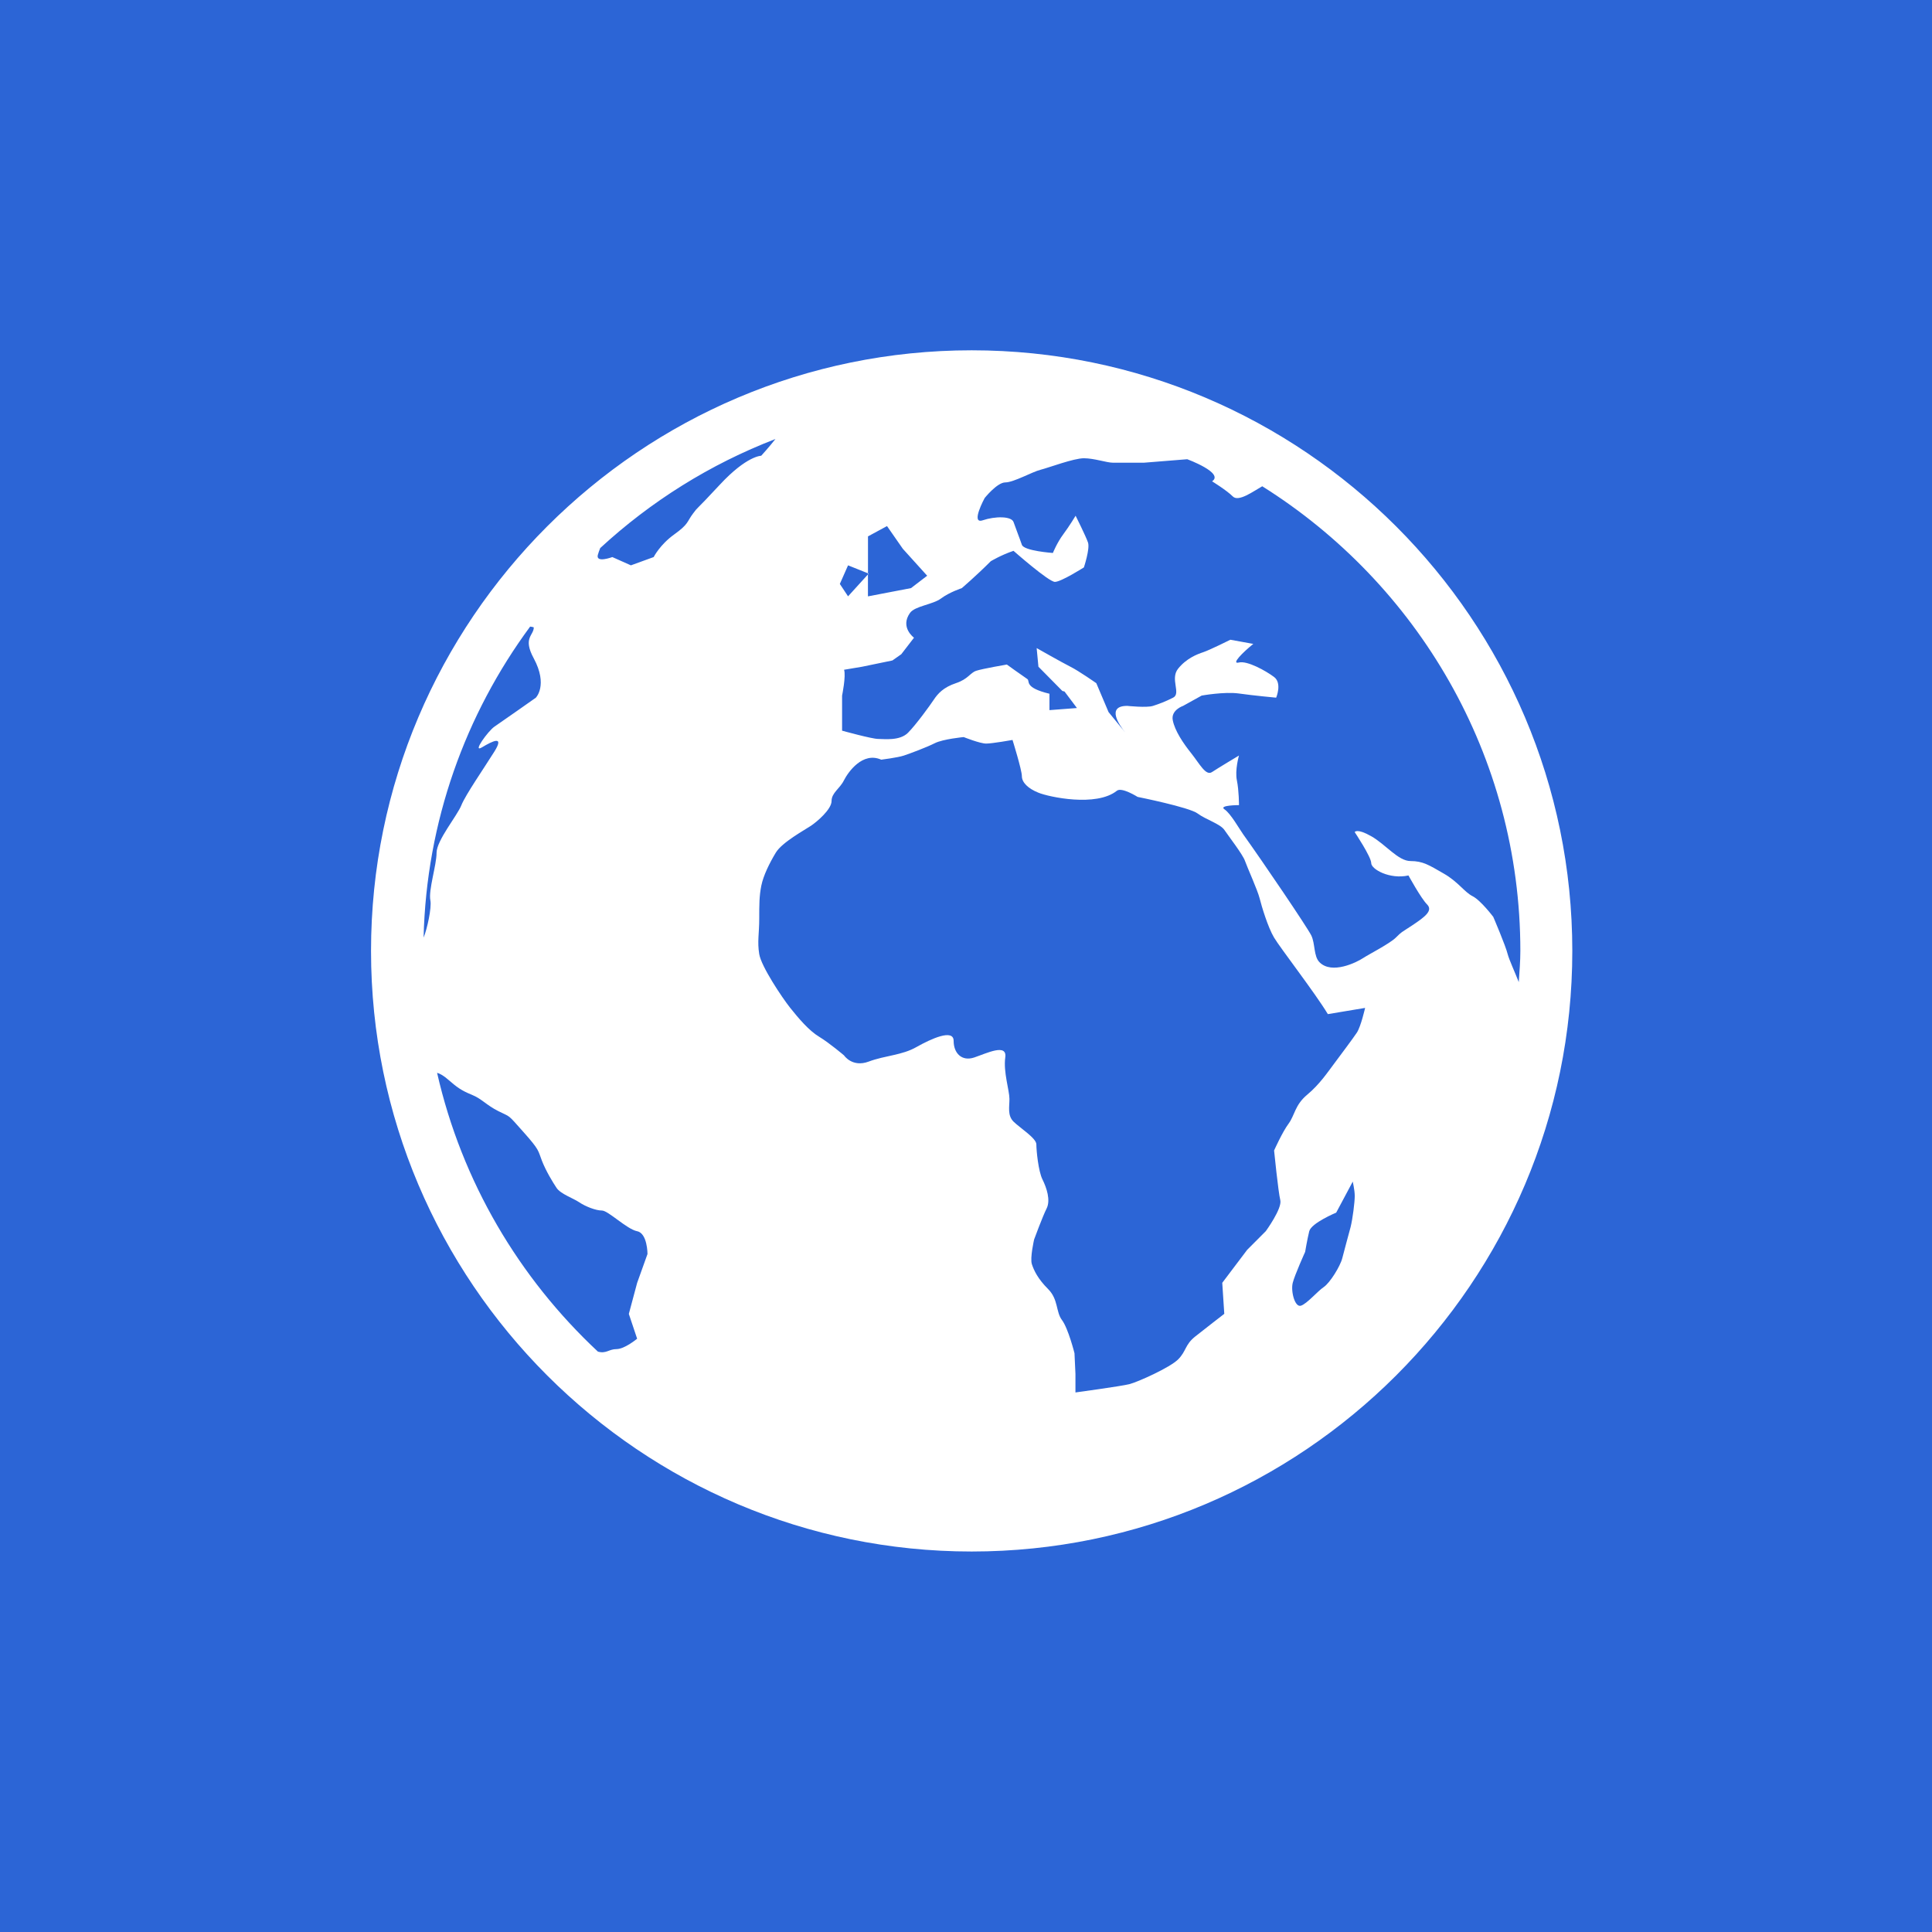 <?xml version="1.0" encoding="utf-8"?>
<!-- Generator: Adobe Illustrator 16.2.0, SVG Export Plug-In . SVG Version: 6.00 Build 0)  -->
<!DOCTYPE svg PUBLIC "-//W3C//DTD SVG 1.1//EN" "http://www.w3.org/Graphics/SVG/1.1/DTD/svg11.dtd">
<svg version="1.1"
	 id="svg378" xmlns:rdf="http://www.w3.org/1999/02/22-rdf-syntax-ns#" xmlns:cc="http://creativecommons.org/ns#" xmlns:dc="http://purl.org/dc/elements/1.1/"
	 xmlns="http://www.w3.org/2000/svg" xmlns:xlink="http://www.w3.org/1999/xlink" x="0px" y="0px" width="512px" height="512px"
	 viewBox="0 0 512 512" enable-background="new 0 0 512 512" xml:space="preserve">
<rect x="0" y="0" width="512" height="512" fill="#333333" stroke="none"/>
<g>
	<defs>
		<rect id="SVGID_1_" x="0" width="512" height="512"/>
	</defs>
	<clipPath id="SVGID_2_">
		<use xlink:href="#SVGID_1_"  overflow="visible"/>
	</clipPath>
	<rect id="rect553" x="-63.25" clip-path="url(#SVGID_2_)" fill="#2C65D6" width="640.001" height="512"/>
	<g clip-path="url(#SVGID_2_)">
		<polygon fill="#FFFFFF" points="230.202,152.01 230.027,151.934 230.027,152.235 		"/>
		<path fill="#FFFFFF" d="M257.494,92.833c-87.759,0-159.169,71.4-159.169,159.17c0,87.772,71.41,159.165,159.169,159.165
			c87.767,0,159.183-71.383,159.183-159.165C416.677,164.233,345.261,92.833,257.494,92.833z M224.743,149.821l5.283,2.113v-9.787
			l5.042-2.732l4.191,6.023l6.451,7.137l-4.284,3.281l-11.411,2.189v-5.811l-5.272,5.799l-2.178-3.281L224.743,149.821z
			 M114.054,238.623c0.373,1.909-0.84,7.538-1.8,9.853c0.746-30.803,11.114-59.199,28.236-82.421
			c0.565,0.055,0.966,0.203,0.966,0.203c0,2.188-2.99,2.722,0,8.224c3.823,7.126,0.543,10.418,0.543,10.418
			s-9.326,6.572-10.967,7.669c-1.641,1.103-6.023,7.126-3.291,5.476c2.737-1.641,6.018-3.281,3.291,1.102
			c-2.742,4.389-7.675,11.505-8.767,14.254c-1.086,2.754-6.572,9.314-6.572,12.605C115.694,229.296,113.505,235.879,114.054,238.623
			z M168.847,339.981l-2.199,8.219l2.199,6.572c0,0-3.303,2.754-5.469,2.754c-2.024,0-2.711,1.283-4.922,0.67
			c-20.896-19.51-36.053-45.029-42.625-73.887c0.707,0.188,1.717,0.703,3.143,1.977c2.068,1.799,3.292,2.721,6.035,3.828
			c2.732,1.109,3.829,2.732,7.121,4.379c3.291,1.656,2.205,0.57,6.572,5.484c4.395,4.916,3.846,4.916,4.932,7.682
			c1.092,2.742,2.742,5.463,3.846,7.131c1.103,1.646,4.383,2.721,6.023,3.83c1.641,1.107,4.378,2.184,6.018,2.184
			c1.652,0,6.584,4.938,9.326,5.484c2.744,0.549,2.744,6.035,2.744,6.035L168.847,339.981z M190.759,128.454
			c-7.115,7.67-5.476,5.48-7.115,7.658c-1.641,2.184-1.098,2.743-4.943,5.497c-3.818,2.727-5.47,6.019-5.47,6.019l-6.034,2.193
			l-4.922-2.193c0,0-4.404,1.65-3.851-0.549c0.153-0.582,0.39-1.191,0.636-1.832c13.408-12.371,29.115-22.235,46.439-28.906
			c-1.706,2.189-3.774,4.438-3.774,4.438S197.89,120.768,190.759,128.454z M357.921,325.192c-0.57,2.193-1.656,6.033-2.193,8.207
			c-0.549,2.193-3.291,6.582-4.916,7.68c-1.645,1.098-4.398,4.389-6.035,4.938c-1.635,0.549-2.742-3.84-2.193-6.035
			c0.559-2.193,3.291-8.217,3.291-8.217s0.549-3.281,1.086-5.477c0.561-2.193,7.143-4.926,7.143-4.926l4.391-8.229
			c-0.023-0.012,0.525,2.205,0.525,3.828C359.019,318.608,358.47,322.997,357.921,325.192z M359.568,273.679
			c-1.098,1.635-4.389,6.023-6.023,8.219c-1.656,2.182-3.83,5.475-7.121,8.207c-3.281,2.73-3.303,5.475-4.938,7.68
			c-1.635,2.184-3.84,7.109-3.84,7.109s1.098,10.973,1.646,13.166c0.537,2.195-3.842,8.207-3.842,8.207l-4.936,4.949l-6.605,8.744
			l0.537,8.219c0,0-4.992,3.85-7.734,6.033c-2.723,2.184-2.305,3.83-4.488,6.035c-2.184,2.184-10.752,6.023-12.947,6.572
			c-2.184,0.549-14.273,2.195-14.273,2.195v-4.928l-0.254-5.475c0,0-1.656-6.584-3.313-8.777c-1.656-2.184-0.934-5.486-3.676-8.219
			c-2.742-2.742-3.752-4.926-4.301-6.582c-0.549-1.635,0.592-6.563,0.592-6.563s2.217-6.033,3.314-8.217
			c1.096-2.195,0-5.475-1.098-7.682c-1.098-2.193-1.623-7.68-1.623-9.314s-4.412-4.389-6.057-6.023
			c-1.635-1.646-1.076-3.852-1.076-6.012c0-2.217-1.647-7.145-1.108-10.984c0.55-3.828-4.922-1.107-8.213,0
			c-3.29,1.109-5.469-1.107-5.469-4.398c0-3.293-6.023-0.527-9.87,1.645c-3.851,2.195-8.223,2.195-12.629,3.84
			c-4.366,1.646-6.55-1.635-6.55-1.635s-3.851-3.279-6.572-4.926c-2.748-1.646-5.491-4.926-7.69-7.67
			c-2.184-2.754-7.676-10.977-8.207-14.247c-0.549-3.303,0-5.508,0-9.338c0-3.828,0-6.023,0.543-8.761
			c0.548-2.743,2.188-6.034,3.84-8.777c1.641-2.743,7.675-6.024,9.305-7.121c1.64-1.091,5.48-4.372,5.48-6.571
			c0-2.195,2.205-3.281,3.279-5.486c1.114-2.189,4.949-7.658,9.881-5.47c0,0,4.367-0.544,6.008-1.092
			c1.64-0.549,6.023-2.179,8.19-3.28c2.195-1.104,7.654-1.619,7.654-1.619s4.311,1.723,5.95,1.723c1.641,0,6.991-0.96,6.991-0.96
			s2.479,7.944,2.479,9.601c0,1.651,1.635,3.281,4.389,4.378c2.699,1.114,15.318,3.868,20.803-0.526
			c1.285-1.01,5.477,1.641,5.477,1.641s13.691,2.742,15.887,4.383c2.205,1.65,6.023,2.748,7.131,4.399
			c1.109,1.646,4.928,6.577,5.453,8.218c0.572,1.641,3.314,7.681,3.863,9.864c0.549,2.188,2.193,7.669,3.828,10.412
			c1.635,2.754,10.961,14.796,14.254,20.289l9.875-1.646C361.763,267.106,360.665,272.022,359.568,273.679z M399.55,252.859
			c-0.527-2.2-3.818-9.875-3.818-9.875s-3.303-4.384-5.486-5.485c-2.184-1.098-3.84-3.841-7.68-6.019
			c-3.842-2.206-5.465-3.292-8.756-3.292c-3.293,0-6.563-4.395-10.424-6.583c-3.84-2.183-4.377-1.091-4.377-1.091
			s4.377,6.572,4.377,8.212s4.916,4.384,9.875,3.28c0,0,3.291,6.035,4.926,7.676c1.635,1.64-0.559,3.291-3.828,5.48
			c-3.293,2.178-2.744,1.64-4.412,3.279c-1.645,1.641-7.109,4.406-8.756,5.486c-1.645,1.086-8.217,4.378-11.498,1.086
			c-1.602-1.585-1.119-4.92-2.193-7.12c-1.098-2.194-12.596-19.179-18.082-26.843c-0.967-1.35-3.293-5.502-4.928-6.572
			c-1.635-1.113,3.852-1.113,3.852-1.113s0-3.841-0.559-6.572c-0.561-2.743,0.559-6.572,0.559-6.572s-5.486,3.28-7.152,4.383
			c-1.625,1.104-3.281-2.178-5.465-4.932c-2.195-2.732-4.389-6.035-4.926-8.777c-0.561-2.727,2.73-3.83,2.73-3.83l4.928-2.731
			c0,0,6.033-1.087,9.885-0.548c3.818,0.548,9.854,1.102,9.854,1.102s1.635-3.846-0.561-5.486c-2.184-1.64-7.131-4.383-9.314-3.828
			c-2.195,0.537,1.076-2.743,3.818-4.932l-6.078-1.104c0,0-5.508,2.743-7.166,3.292c-1.635,0.538-4.486,1.64-6.691,4.384
			c-2.184,2.742,0.867,6.572-1.316,7.674c-2.184,1.098-3.666,1.641-5.322,2.178c-1.635,0.549-6.846,0-6.846,0
			c-5.662,0-2.041,5.168-0.561,7l-4.377-5.348l-3.248-7.664c0,0-4.674-3.281-6.869-4.367c-2.193-1.103-8.941-4.938-8.941-4.938
			l0.471,4.938l6.342,6.424l0.572,0.148l3.291,4.378l-7.285,0.554v-4.34c-6.869-1.662-5.08-3.367-5.859-3.895
			c-1.625-1.092-5.432-3.846-5.432-3.846s-6.452,1.104-8.103,1.651c-1.652,0.549-2.113,2.194-5.381,3.28
			c-3.303,1.104-4.783,2.744-5.875,4.384c-1.092,1.64-4.665,6.572-6.831,8.761c-2.201,2.205-6.271,1.641-7.912,1.641
			c-1.65,0-9.562-2.189-9.562-2.189v-9.293c0,0,1.069-5.211,0.526-6.852l4.801-0.807l8.01-1.656l2.348-1.652l3.374-4.377
			c0,0-3.786-2.743-1.06-6.572c1.317-1.844,6.047-2.195,8.235-3.835c2.184-1.64,5.498-2.737,5.498-2.737s3.838-3.281,7.674-7.127
			c0,0,2.736-1.65,6.024-2.754c0,0,9.326,8.229,10.971,8.229c1.646,0,7.682-3.835,7.682-3.835s1.635-4.92,1.096-6.572
			c-0.549-1.641-3.291-7.121-3.291-7.121s-1.646,2.738-3.281,4.933c-1.635,2.188-2.742,4.932-2.742,4.932s-7.67-0.532-8.219-2.167
			c-0.559-1.656-1.635-4.361-2.193-5.99c-0.527-1.651-4.927-1.597-8.198-0.494c-3.301,1.098,0.533-5.908,0.533-5.908
			s3.303-4.137,5.48-4.137c2.185,0,7.144-2.809,9.306-3.346c2.205-0.555,8.787-3.057,11.51-3.057c2.742,0,6.033,1.18,7.691,1.18
			c1.656,0,8.217,0,8.217,0l11.488-0.922c0,0,9.875,3.648,6.572,5.854c0,0,3.861,2.371,5.496,4.011
			c1.537,1.547,5.52-1.427,7.801-2.699c40.992,25.729,68.4,71.247,68.4,123.138c0,2.787-0.242,5.508-0.418,8.262
			C401.48,257.682,399.923,254.307,399.55,252.859z"/>
	</g>
</g>
</svg>
